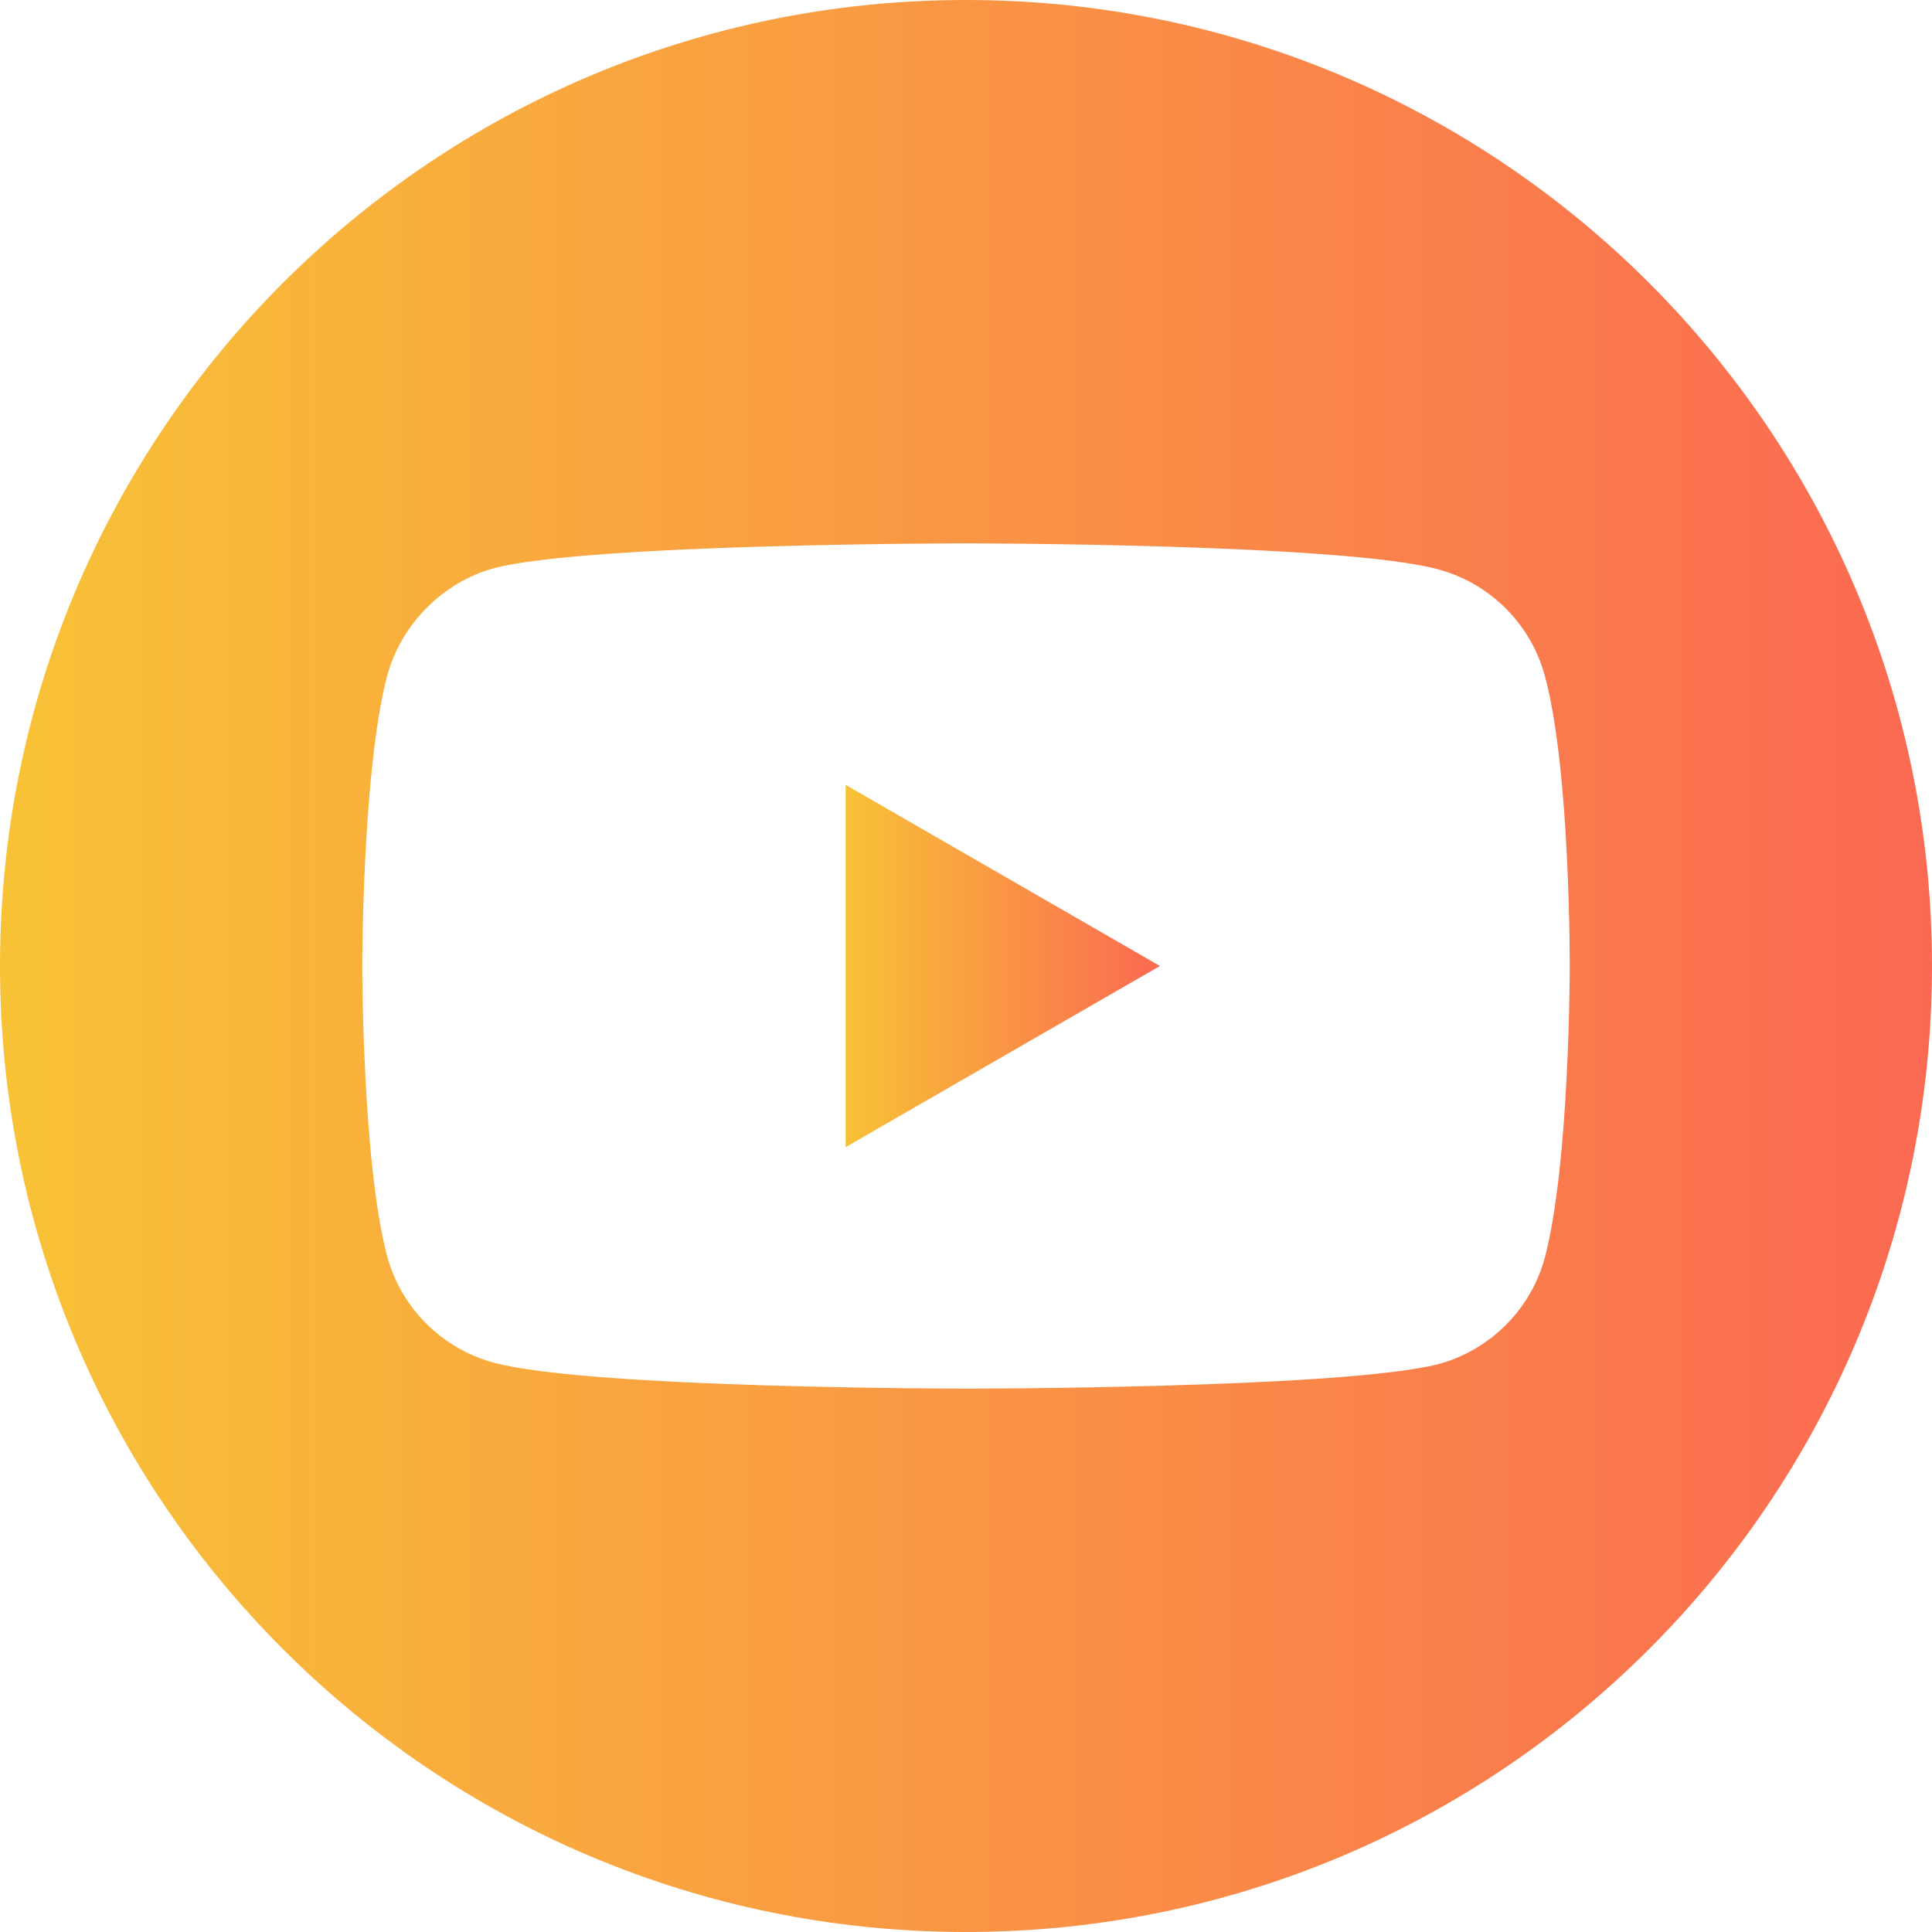 <?xml version="1.0" encoding="utf-8"?>
<!-- Generator: Adobe Illustrator 25.4.1, SVG Export Plug-In . SVG Version: 6.00 Build 0)  -->
<svg version="1.1" id="Layer_1" xmlns="http://www.w3.org/2000/svg" xmlns:xlink="http://www.w3.org/1999/xlink" x="0px" y="0px"
	 viewBox="0 0 512 512" style="enable-background:new 0 0 512 512;" xml:space="preserve">
<style type="text/css">
	.st0{fill:url(#SVGID_1_);}
	.st1{fill:url(#SVGID_00000124842809873918229500000017563753048437701040_);}
</style>
<linearGradient id="SVGID_1_" gradientUnits="userSpaceOnUse" x1="224.1" y1="256" x2="307.4" y2="256">
	<stop  offset="0" style="stop-color:#F8C236"/>
	<stop  offset="1" style="stop-color:#FB6952"/>
</linearGradient>
<path class="st0" d="M224.1,304l83.3-48l-83.3-48L224.1,304L224.1,304z"/>
<linearGradient id="SVGID_00000152973483668695074610000002037246210490199197_" gradientUnits="userSpaceOnUse" x1="0" y1="256" x2="512" y2="256">
	<stop  offset="0" style="stop-color:#F8C236"/>
	<stop  offset="1" style="stop-color:#FB6952"/>
</linearGradient>
<path style="fill:url(#SVGID_00000152973483668695074610000002037246210490199197_);" d="M256,0C114.6,0,0,114.6,0,256
	s114.6,256,256,256s256-114.6,256-256S397.4,0,256,0z M416,256.3c0,0,0,51.9-6.6,77c-3.7,13.7-14.5,24.5-28.2,28.2
	C356.1,368,256,368,256,368s-99.9,0-125.2-6.9c-13.7-3.7-24.5-14.5-28.2-28.2C96,308.2,96,256,96,256s0-51.9,6.6-76.9
	c3.7-13.7,14.8-24.8,28.2-28.5C155.9,144,256,144,256,144s100.1,0,125.2,6.9c13.7,3.7,24.5,14.5,28.2,28.2
	C416.2,204.1,416,256.3,416,256.3z"/>
</svg>
